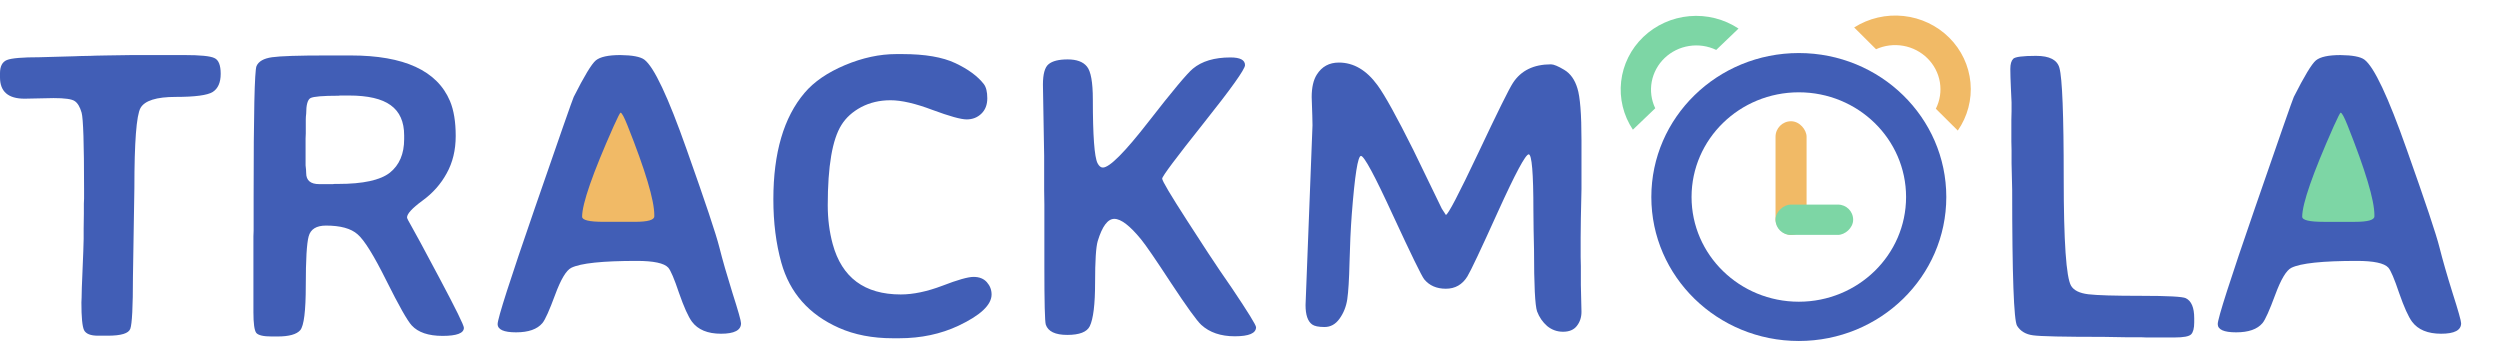<svg width="169" height="24" viewBox="0 0 169 24" fill="none" xmlns="http://www.w3.org/2000/svg">
<path d="M133.204 5.583C133.31 6.728 133.007 7.874 132.347 8.826L132.345 8.825L130.863 7.351C131.142 6.796 131.237 6.17 131.136 5.56C131.035 4.95 130.743 4.386 130.299 3.945C129.856 3.504 129.284 3.207 128.661 3.097C128.038 2.987 127.395 3.067 126.821 3.328L125.342 1.856C126.329 1.229 127.508 0.955 128.679 1.081C129.85 1.206 130.94 1.723 131.765 2.544C132.59 3.364 133.098 4.438 133.204 5.583Z" fill="#F1BA66"/>
<path d="M109.589 5.509C109.46 6.651 109.74 7.802 110.382 8.766L110.384 8.766L111.894 7.32C111.627 6.76 111.544 6.133 111.657 5.525C111.771 4.917 112.074 4.358 112.526 3.925C112.978 3.493 113.556 3.207 114.181 3.109C114.806 3.01 115.447 3.103 116.016 3.375L117.524 1.931C116.549 1.286 115.376 0.989 114.203 1.093C113.03 1.196 111.929 1.692 111.088 2.497C110.247 3.302 109.717 4.366 109.589 5.509Z" fill="#7DD6A5"/>
<rect x="120.026" y="8.196" width="2.099" height="7.683" rx="1.049" fill="#F1BA66"/>
<rect x="120.026" y="15.879" width="2.049" height="5.247" rx="1.024" transform="rotate(-90 120.026 15.879)" fill="#7DD6A5"/>
<path fill-rule="evenodd" clip-rule="evenodd" d="M121.6 23.05C127.107 23.05 131.57 18.693 131.57 13.318C131.57 7.943 127.107 3.586 121.6 3.586C116.094 3.586 111.63 7.943 111.63 13.318C111.63 18.693 116.094 23.05 121.6 23.05ZM121.6 20.396C125.605 20.396 128.851 17.227 128.851 13.318C128.851 9.409 125.605 6.24 121.6 6.24C117.596 6.24 114.349 9.409 114.349 13.318C114.349 17.227 117.596 20.396 121.6 20.396Z" fill="#415EB6"/>
<path d="M44.603 14.713V14.811C44.603 15.12 44.319 15.274 43.752 15.274L43.274 15.302H43.036L42.917 15.316H42.276L40.978 15.302L40.844 15.316H40.203C39.288 15.316 38.831 15.185 38.831 14.923V14.839C38.831 13.771 39.685 11.398 41.395 7.719C41.743 6.979 41.947 6.609 42.007 6.609C42.076 6.609 42.29 6.974 42.648 7.704C43.007 8.425 43.329 9.404 43.618 10.64C43.917 11.866 44.091 12.573 44.139 12.76C44.199 12.948 44.289 13.308 44.408 13.842C44.537 14.366 44.603 14.656 44.603 14.713Z" fill="#F1BA66"/>
<path d="M12.458 3.722C13.536 3.722 14.214 3.789 14.49 3.923C14.776 4.047 14.919 4.403 14.919 4.99C14.919 5.577 14.739 5.986 14.38 6.217C14.02 6.44 13.186 6.551 11.877 6.551C10.577 6.551 9.785 6.8 9.499 7.298C9.222 7.796 9.084 9.601 9.084 12.714L8.987 18.718C8.987 20.736 8.927 21.906 8.808 22.226C8.697 22.537 8.19 22.693 7.287 22.693H6.623C6.125 22.693 5.812 22.569 5.683 22.32C5.563 22.07 5.503 21.448 5.503 20.452L5.517 20.118C5.526 19.896 5.531 19.674 5.531 19.451L5.558 18.797C5.623 17.268 5.655 16.387 5.655 16.156V15.462L5.669 14.448V13.768L5.683 13.434V12.754C5.683 9.721 5.627 8.009 5.517 7.618C5.406 7.227 5.25 6.964 5.047 6.831C4.853 6.697 4.378 6.631 3.623 6.631L1.659 6.671C0.553 6.671 0 6.191 0 5.23V4.95C0 4.478 0.157 4.181 0.47 4.056C0.784 3.931 1.516 3.869 2.669 3.869L5.061 3.803L5.406 3.789C5.637 3.78 5.867 3.776 6.098 3.776L6.457 3.762C6.697 3.754 6.927 3.749 7.148 3.749L8.932 3.722H12.458Z" fill="#415EB6"/>
<path d="M21.583 12.447H22.496L22.62 12.434H22.855C24.542 12.434 25.708 12.181 26.354 11.674C26.999 11.158 27.321 10.402 27.321 9.406V9.152C27.321 8.227 27.017 7.547 26.409 7.111C25.81 6.675 24.869 6.457 23.588 6.457H22.994L22.883 6.471C21.823 6.471 21.192 6.524 20.989 6.631C20.795 6.737 20.698 7.089 20.698 7.685C20.68 7.827 20.671 7.956 20.671 8.072V9.019L20.657 9.366V11.18C20.685 11.393 20.698 11.567 20.698 11.7C20.698 12.198 20.993 12.447 21.583 12.447ZM27.515 14.702C27.515 14.755 27.612 14.947 27.805 15.276C27.999 15.605 28.64 16.792 29.727 18.838C30.815 20.883 31.359 21.99 31.359 22.159C31.359 22.524 30.88 22.706 29.921 22.706C28.962 22.706 28.266 22.471 27.833 21.999C27.538 21.679 26.967 20.67 26.119 18.971C25.27 17.263 24.621 16.218 24.169 15.836C23.727 15.445 23.017 15.249 22.04 15.249C21.385 15.249 20.993 15.493 20.864 15.983C20.735 16.463 20.671 17.566 20.671 19.291C20.671 21.017 20.546 22.026 20.297 22.32C20.049 22.604 19.537 22.746 18.763 22.746H18.362C17.809 22.746 17.463 22.666 17.325 22.506C17.196 22.337 17.131 21.87 17.131 21.105V15.983L17.145 15.582V13.234C17.145 7.702 17.21 4.781 17.339 4.47C17.477 4.149 17.827 3.949 18.389 3.869C18.952 3.789 20.178 3.749 22.067 3.749H23.713C27.317 3.749 29.552 4.776 30.419 6.831C30.677 7.445 30.806 8.232 30.806 9.192C30.806 10.144 30.603 10.984 30.197 11.714C29.801 12.443 29.253 13.061 28.552 13.568C27.861 14.075 27.515 14.453 27.515 14.702Z" fill="#415EB6"/>
<path d="M40.802 14.995H42.918C43.794 14.995 44.231 14.871 44.231 14.622V14.542C44.231 13.537 43.628 11.518 42.42 8.485C42.19 7.907 42.033 7.618 41.95 7.618C41.913 7.618 41.757 7.925 41.48 8.538C40.06 11.731 39.351 13.768 39.351 14.649C39.351 14.88 39.834 14.995 40.802 14.995ZM50.094 21.853C50.094 22.324 49.642 22.56 48.739 22.56C47.836 22.56 47.181 22.288 46.776 21.746C46.527 21.408 46.236 20.763 45.904 19.811C45.582 18.851 45.338 18.277 45.172 18.09C44.895 17.788 44.185 17.637 43.042 17.637C40.719 17.637 39.245 17.793 38.618 18.104C38.277 18.273 37.913 18.882 37.526 19.931C37.138 20.981 36.853 21.617 36.668 21.839C36.318 22.257 35.723 22.466 34.885 22.466C34.055 22.466 33.64 22.279 33.64 21.906C33.64 21.532 34.479 18.918 36.157 14.062C37.834 9.206 38.71 6.702 38.784 6.551C39.493 5.145 39.991 4.323 40.277 4.083C40.572 3.843 41.125 3.722 41.936 3.722C42.747 3.731 43.287 3.834 43.554 4.029C44.208 4.518 45.162 6.542 46.416 10.099C47.679 13.657 48.416 15.863 48.628 16.716C48.84 17.561 49.135 18.588 49.513 19.798C49.9 21.008 50.094 21.692 50.094 21.853Z" fill="#415EB6"/>
<path d="M55.956 13.875C55.956 14.8 56.067 15.671 56.288 16.49C56.906 18.766 58.441 19.905 60.892 19.905C61.731 19.905 62.667 19.709 63.699 19.318C64.732 18.918 65.437 18.718 65.815 18.718C66.202 18.718 66.501 18.838 66.713 19.078C66.925 19.318 67.031 19.593 67.031 19.905C67.031 20.607 66.29 21.31 64.805 22.013C63.598 22.582 62.257 22.866 60.782 22.866H60.353C58.98 22.866 57.763 22.631 56.703 22.159C54.684 21.261 53.389 19.794 52.818 17.757C52.458 16.467 52.279 15.04 52.279 13.475C52.279 10.326 52.984 7.925 54.394 6.271C55.03 5.523 55.938 4.901 57.118 4.403C58.307 3.905 59.464 3.656 60.588 3.656H61.003C62.524 3.656 63.718 3.86 64.584 4.269C65.451 4.679 66.091 5.15 66.506 5.684C66.663 5.888 66.741 6.208 66.741 6.644C66.741 7.08 66.608 7.427 66.34 7.685C66.073 7.943 65.741 8.072 65.345 8.072C64.958 8.072 64.188 7.858 63.036 7.431C61.883 6.995 60.939 6.777 60.201 6.777C59.464 6.777 58.8 6.933 58.21 7.244C57.629 7.556 57.187 7.956 56.883 8.445C56.265 9.423 55.956 11.233 55.956 13.875Z" fill="#415EB6"/>
<path d="M70.889 4.336C71.147 4.123 71.576 4.016 72.175 4.016C72.783 4.016 73.217 4.176 73.475 4.496C73.742 4.816 73.876 5.559 73.876 6.724C73.876 9.179 73.982 10.615 74.194 11.033C74.295 11.229 74.415 11.327 74.553 11.327C75.005 11.327 76.033 10.295 77.637 8.232C79.25 6.159 80.25 4.963 80.637 4.643C81.245 4.136 82.093 3.883 83.181 3.883C83.835 3.883 84.163 4.056 84.163 4.403C84.163 4.679 83.227 5.99 81.356 8.338C79.494 10.678 78.563 11.923 78.563 12.074C78.563 12.225 79.125 13.172 80.25 14.915C81.374 16.659 82.112 17.784 82.462 18.291L83.278 19.478C84.365 21.097 84.909 21.977 84.909 22.119C84.909 22.529 84.43 22.733 83.471 22.733C82.522 22.733 81.766 22.475 81.204 21.959C80.9 21.675 80.222 20.736 79.171 19.144C78.13 17.552 77.452 16.565 77.139 16.183C76.383 15.258 75.779 14.795 75.328 14.795C74.885 14.795 74.512 15.293 74.208 16.29C74.088 16.69 74.028 17.628 74.028 19.104C74.028 20.572 73.908 21.555 73.668 22.053C73.475 22.444 72.968 22.64 72.147 22.64C71.336 22.64 70.852 22.408 70.696 21.946C70.631 21.75 70.599 20.43 70.599 17.984V13.835L70.585 12.874V10.54L70.502 5.724C70.502 5.003 70.631 4.541 70.889 4.336Z" fill="#415EB6"/>
<path d="M90.509 4.229C91.505 4.229 92.376 4.741 93.122 5.764C93.611 6.431 94.418 7.889 95.542 10.139L97.464 14.102L97.74 14.528C97.879 14.528 98.607 13.137 99.925 10.353C101.234 7.578 102.018 5.995 102.276 5.604C102.82 4.767 103.677 4.349 104.847 4.349C105.032 4.349 105.331 4.474 105.746 4.723C106.161 4.972 106.456 5.386 106.631 5.964C106.815 6.542 106.908 7.711 106.908 9.472V12.794L106.866 14.769L106.852 16.063V17.357L106.866 17.997V19.265L106.908 21.079C106.908 21.452 106.802 21.773 106.59 22.039C106.387 22.297 106.078 22.426 105.663 22.426C105.258 22.426 104.898 22.297 104.585 22.039C104.281 21.773 104.055 21.444 103.907 21.052C103.769 20.661 103.7 19.265 103.7 16.863L103.672 15.542C103.663 15.098 103.658 14.658 103.658 14.222C103.658 11.696 103.552 10.433 103.34 10.433C103.128 10.433 102.437 11.723 101.266 14.302C100.105 16.872 99.413 18.335 99.192 18.691C98.851 19.242 98.367 19.518 97.74 19.518C97.114 19.518 96.625 19.305 96.275 18.878C96.1 18.655 95.395 17.21 94.159 14.542C92.933 11.874 92.215 10.54 92.002 10.54C91.79 10.54 91.583 11.856 91.38 14.489C91.306 15.485 91.256 16.565 91.228 17.73C91.201 18.887 91.15 19.718 91.076 20.225C91.002 20.723 90.827 21.163 90.551 21.546C90.283 21.919 89.947 22.106 89.541 22.106C89.136 22.106 88.855 22.048 88.698 21.933C88.403 21.719 88.255 21.283 88.255 20.625L88.725 8.472L88.712 7.831L88.67 6.564C88.67 5.915 88.785 5.408 89.016 5.043C89.357 4.501 89.855 4.229 90.509 4.229Z" fill="#415EB6"/>
<path d="M161.125 14.713V14.811C161.125 15.12 160.841 15.275 160.274 15.275L159.797 15.303H159.558L159.439 15.317H158.798L157.501 15.303L157.366 15.317H156.725C155.81 15.317 155.353 15.186 155.353 14.924V14.839C155.353 13.772 156.208 11.399 157.918 7.719C158.266 6.979 158.469 6.609 158.53 6.609C158.599 6.609 158.812 6.975 159.171 7.705C159.529 8.426 159.852 9.404 160.141 10.64C160.439 11.867 160.613 12.574 160.662 12.761C160.722 12.948 160.811 13.309 160.93 13.842C161.06 14.367 161.125 14.657 161.125 14.713Z" fill="#7DD6A5"/>
<path d="M135.94 6.031C135.912 5.426 135.898 4.968 135.898 4.657C135.898 4.336 135.963 4.11 136.092 3.976C136.221 3.843 136.737 3.776 137.641 3.776C138.544 3.776 139.069 4.047 139.217 4.59C139.41 5.284 139.507 7.769 139.507 12.047C139.507 16.325 139.673 18.749 140.005 19.318C140.189 19.629 140.576 19.82 141.166 19.892C141.756 19.963 142.95 19.998 144.747 19.998C146.545 19.998 147.55 20.052 147.762 20.159C148.14 20.345 148.329 20.794 148.329 21.506V21.799C148.329 22.191 148.259 22.458 148.121 22.6C147.983 22.742 147.61 22.813 147.001 22.813H145.093L144.775 22.8H143.821L142.217 22.773C139.516 22.773 137.922 22.738 137.433 22.667C136.945 22.604 136.585 22.391 136.355 22.026C136.133 21.662 136.023 18.598 136.023 12.834L135.981 11.033C135.981 10.74 135.981 10.446 135.981 10.153L135.968 9.566V8.098L135.981 7.511C135.981 7.316 135.981 7.12 135.981 6.924L135.94 6.031Z" fill="#415EB6"/>
<path d="M157.081 14.996H159.196C160.072 14.996 160.51 14.871 160.51 14.622V14.542C160.51 13.537 159.906 11.518 158.699 8.485C158.468 7.907 158.311 7.618 158.228 7.618C158.192 7.618 158.035 7.925 157.758 8.539C156.339 11.732 155.629 13.768 155.629 14.649C155.629 14.88 156.113 14.996 157.081 14.996ZM166.372 21.853C166.372 22.324 165.921 22.56 165.017 22.56C164.114 22.56 163.46 22.289 163.054 21.746C162.805 21.408 162.515 20.763 162.183 19.812C161.86 18.851 161.616 18.277 161.45 18.091C161.174 17.788 160.464 17.637 159.321 17.637C156.998 17.637 155.523 17.793 154.896 18.104C154.555 18.273 154.191 18.882 153.804 19.932C153.417 20.981 153.131 21.617 152.947 21.839C152.596 22.257 152.002 22.466 151.163 22.466C150.333 22.466 149.919 22.28 149.919 21.906C149.919 21.533 150.757 18.918 152.435 14.062C154.113 9.206 154.988 6.702 155.062 6.551C155.772 5.146 156.27 4.323 156.555 4.083C156.85 3.843 157.403 3.723 158.215 3.723C159.026 3.732 159.565 3.834 159.832 4.029C160.487 4.519 161.441 6.542 162.694 10.1C163.957 13.657 164.695 15.863 164.907 16.717C165.119 17.561 165.414 18.589 165.792 19.798C166.179 21.008 166.372 21.693 166.372 21.853Z" fill="#415EB6"/>
</svg>
